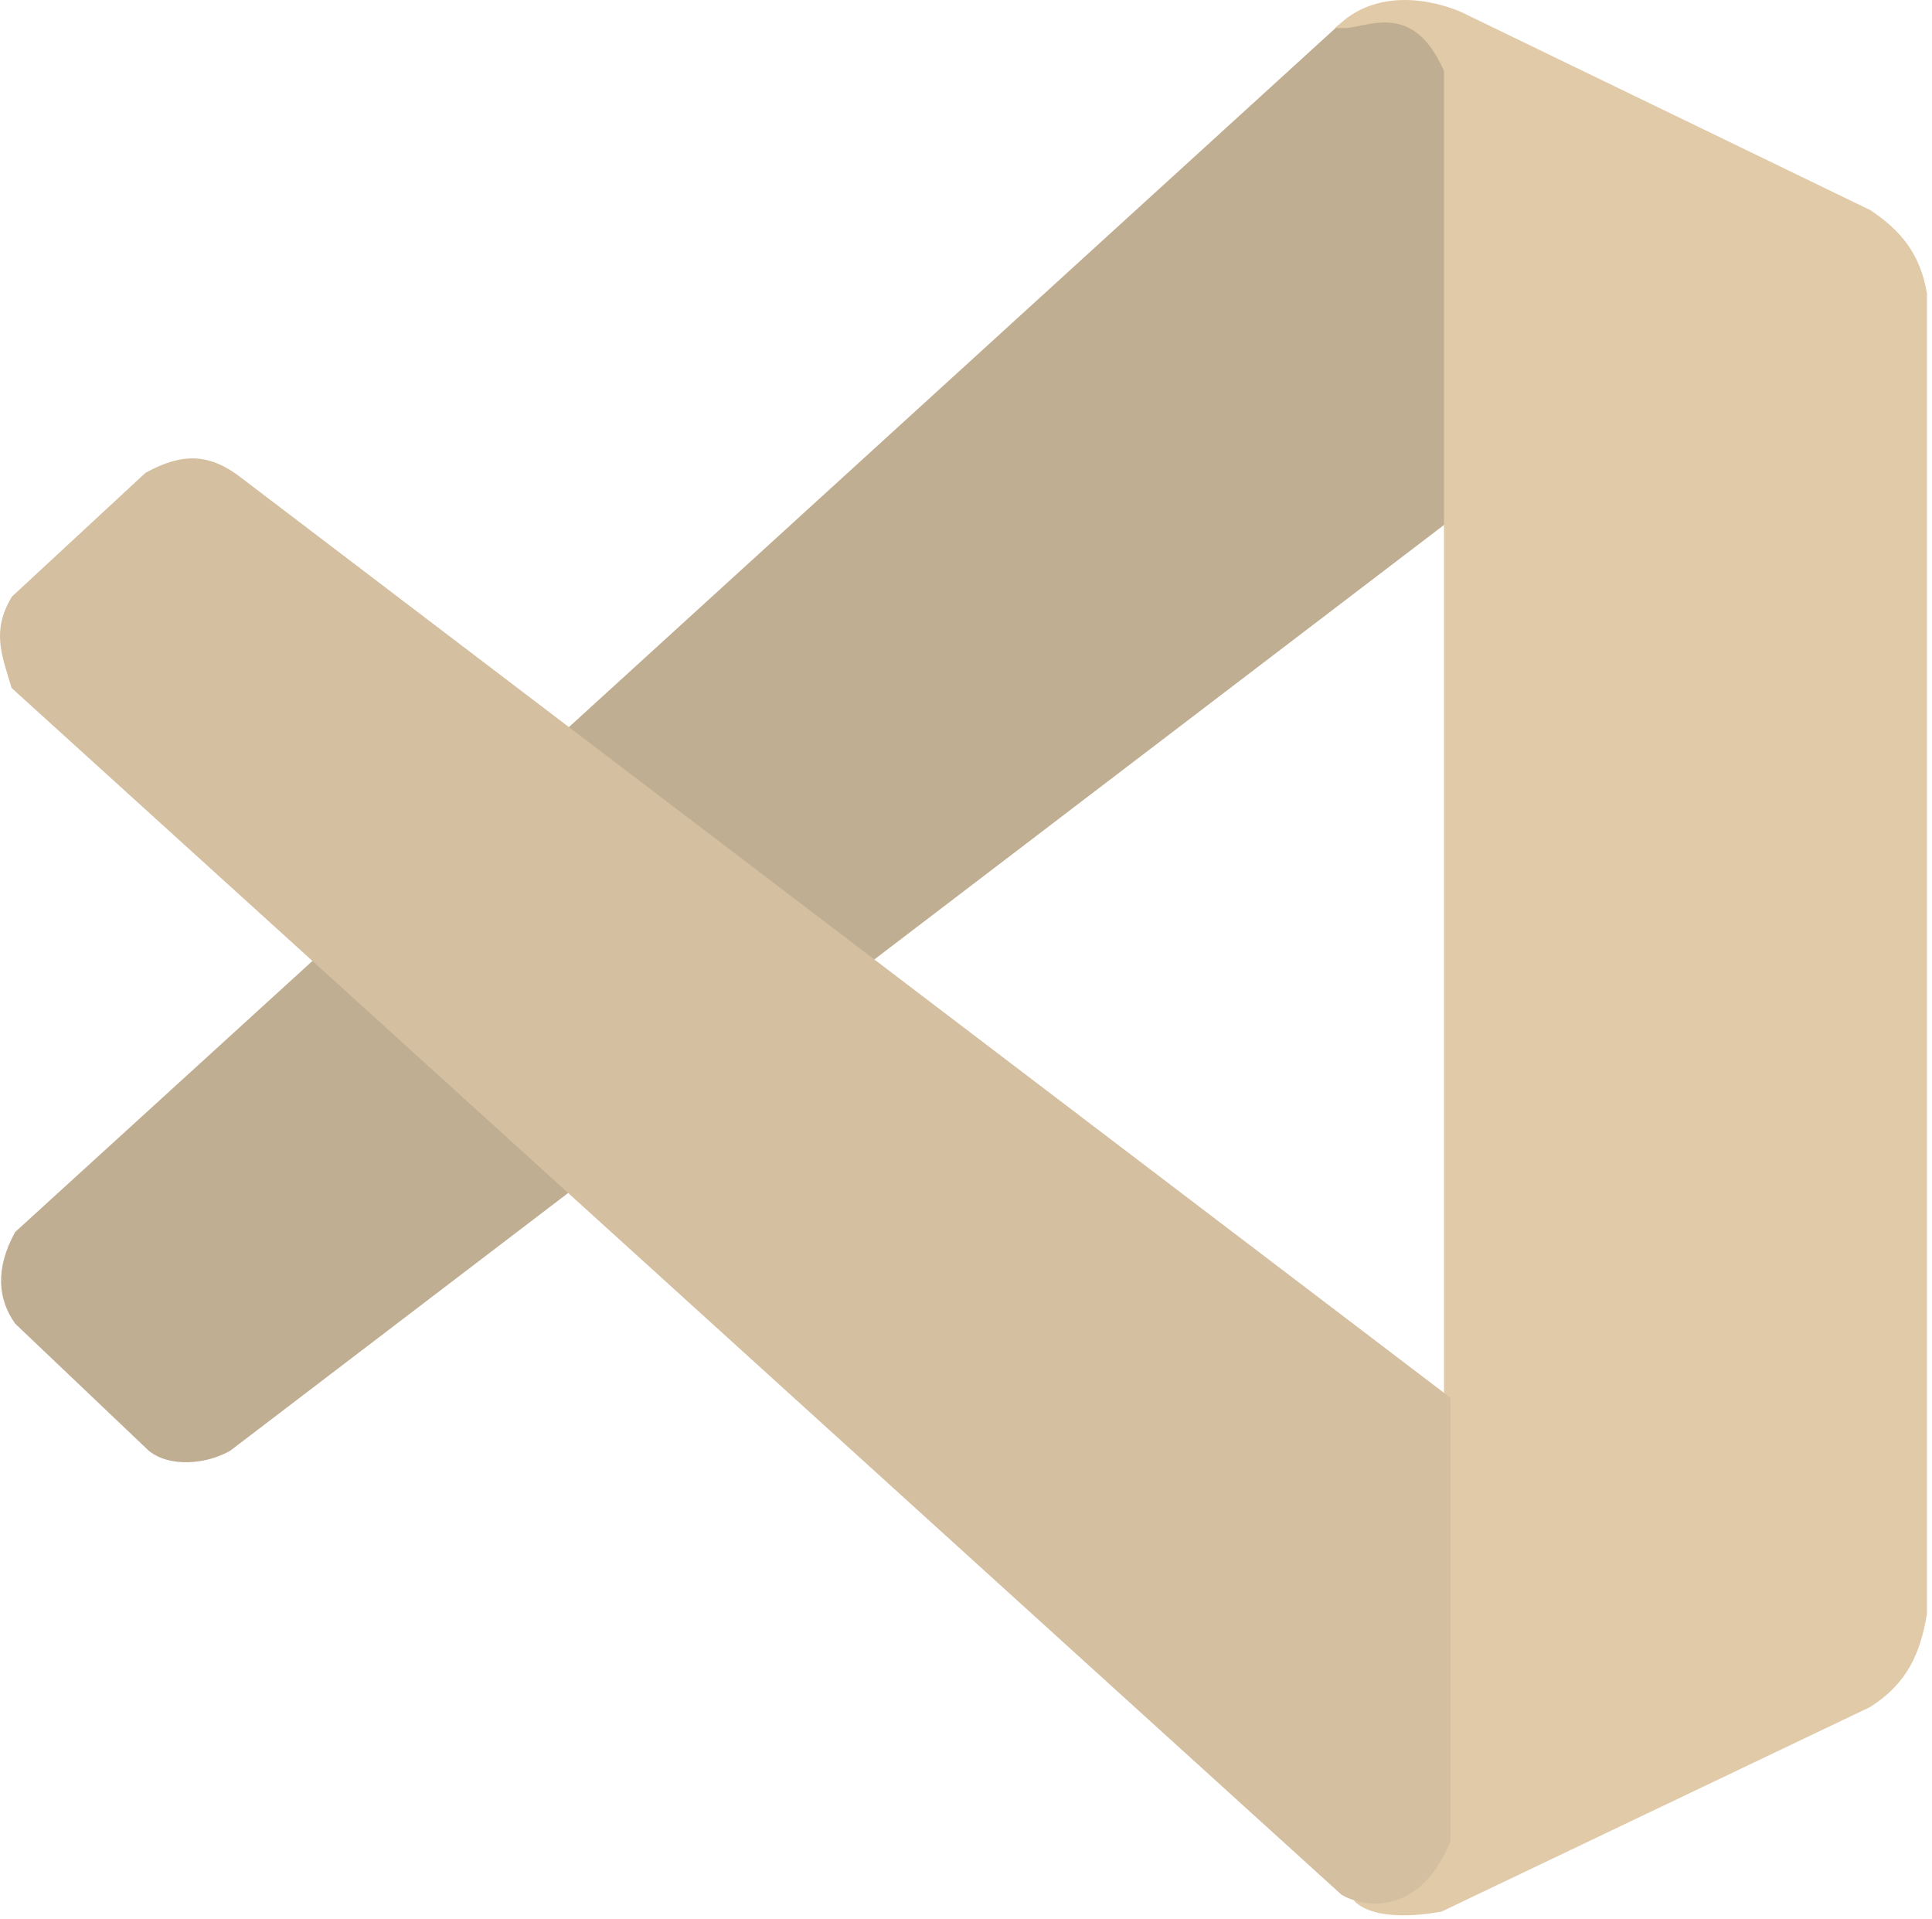<svg width="298" height="296" viewBox="0 0 298 296" fill="none" xmlns="http://www.w3.org/2000/svg">
<path d="M23.232 223.336L2.732 203.836C0.232 200.336 -0.268 195.836 2.732 190.336L206.732 4.336C215.232 0.837 221.232 4.336 222.732 11.336V80.336L35.232 223.336C31.732 225.336 26.232 225.836 23.232 223.336Z" fill="#C0AE92" stroke="#C0AE92"/>
<path d="M225.227 2.337C225.227 2.337 214.732 -2.664 207.227 3.837C210.732 3.837 218.232 -0.663 223.227 10.837V284.337C220.732 291.836 212.232 294.337 209.227 292.837C212.732 296.336 222.227 294.337 222.227 294.337L288.227 262.837C293.732 259.336 295.732 254.836 296.727 248.837V45.337C295.732 39.336 292.732 35.836 288.227 32.837L225.227 2.337Z" fill="#E1CAA8" stroke="#E1CAA8"/>
<path d="M37.232 74.337C32.232 70.337 28.232 70.337 22.732 73.337L2.232 92.337C-0.768 97.337 0.732 100.836 2.232 105.836L207.232 291.837C211.732 294.336 219.232 293.836 223.232 283.836V215.836L37.232 74.337Z" fill="#D4BFA0" stroke="#D4BFA0"/>
</svg>
